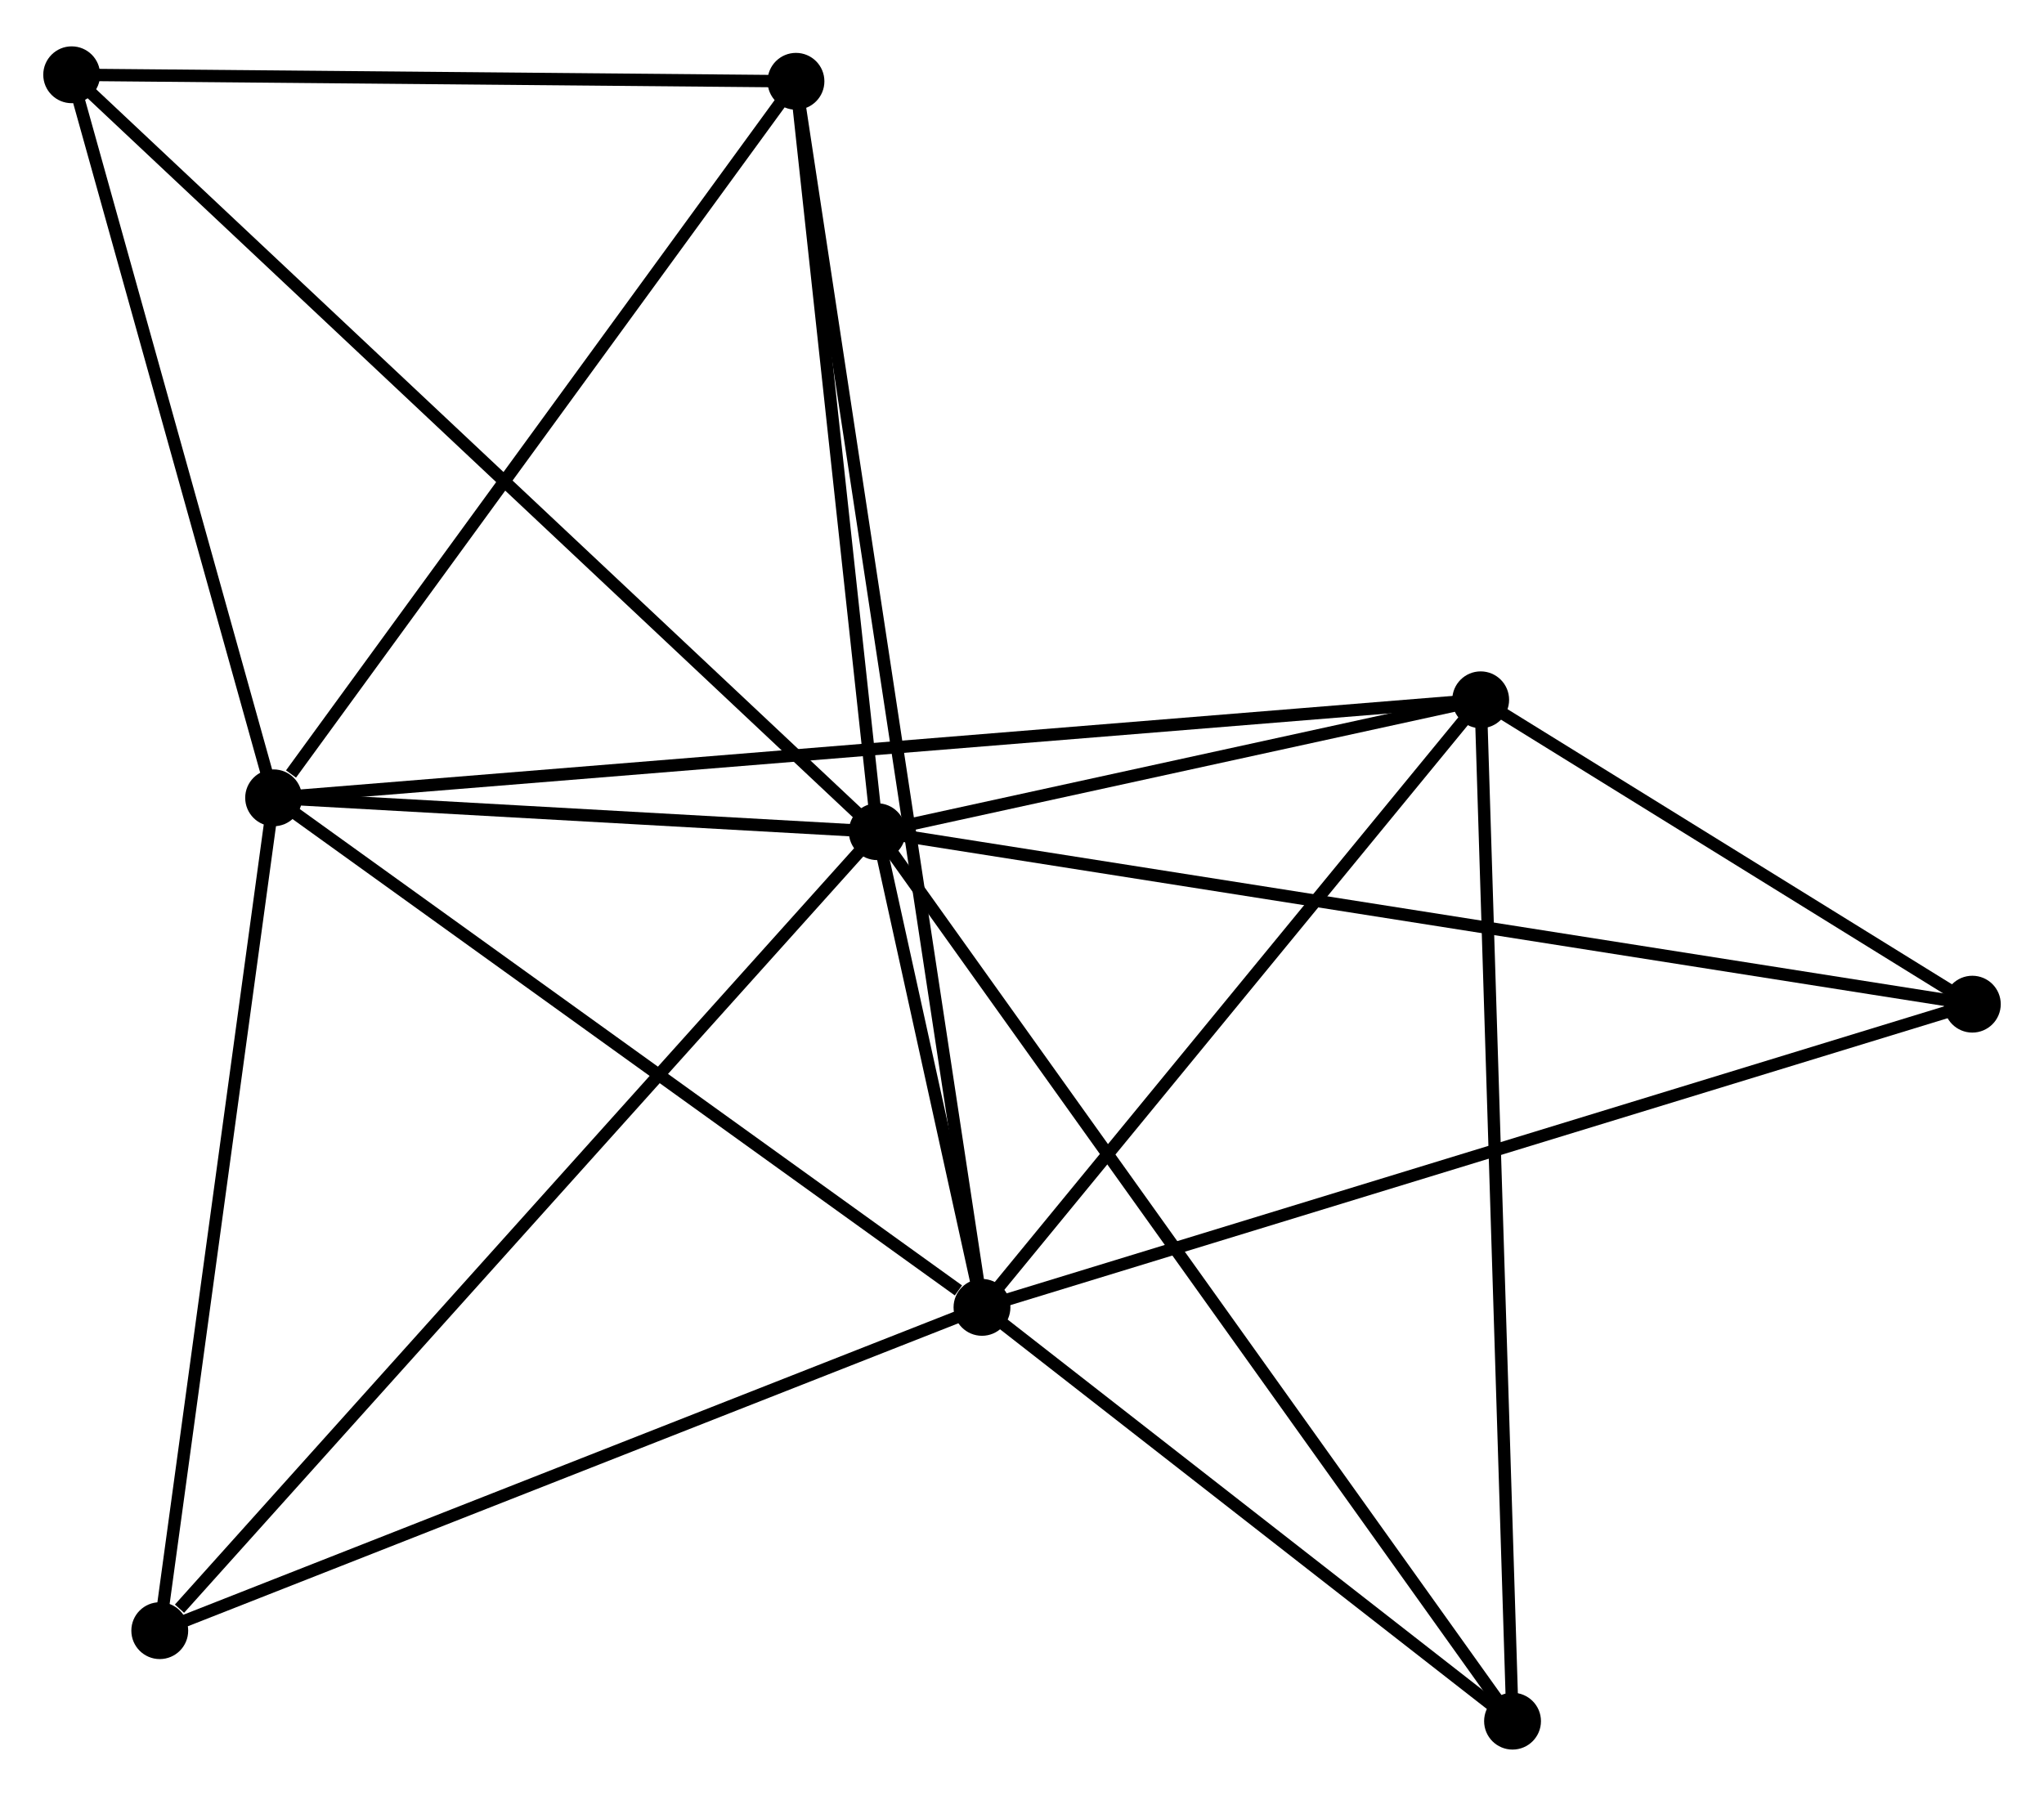 <?xml version="1.0" encoding="UTF-8" standalone="no"?>
<!DOCTYPE svg PUBLIC "-//W3C//DTD SVG 1.1//EN"
 "http://www.w3.org/Graphics/SVG/1.1/DTD/svg11.dtd">
<!-- Generated by graphviz version 2.36.0 (20140111.2315)
 -->
<!-- Title: %3 Pages: 1 -->
<svg width="165pt" height="145pt"
 viewBox="0.00 0.00 165.39 144.84" xmlns="http://www.w3.org/2000/svg" xmlns:xlink="http://www.w3.org/1999/xlink">
<g id="graph0" class="graph" transform="scale(1 1) rotate(0) translate(4 140.837)">
<title>%3</title>
<!-- 0 -->
<g id="node1" class="node"><title>0</title>
<ellipse fill="black" stroke="black" cx="66.982" cy="-73.782" rx="1.8" ry="1.8"/>
</g>
<!-- 1 -->
<g id="node2" class="node"><title>1</title>
<ellipse fill="black" stroke="black" cx="75.457" cy="-35.287" rx="1.8" ry="1.8"/>
</g>
<!-- 0&#45;&#45;1 -->
<g id="edge1" class="edge"><title>0&#45;&#45;1</title>
<path fill="none" stroke="black" d="M67.438,-71.712C68.923,-64.966 73.611,-43.673 75.039,-37.183"/>
</g>
<!-- 2 -->
<g id="node3" class="node"><title>2</title>
<ellipse fill="black" stroke="black" cx="18.14" cy="-76.522" rx="1.8" ry="1.8"/>
</g>
<!-- 0&#45;&#45;2 -->
<g id="edge2" class="edge"><title>0&#45;&#45;2</title>
<path fill="none" stroke="black" d="M64.883,-73.9C56.849,-74.35 28.103,-75.963 20.177,-76.408"/>
</g>
<!-- 3 -->
<g id="node4" class="node"><title>3</title>
<ellipse fill="black" stroke="black" cx="115.809" cy="-84.455" rx="1.8" ry="1.8"/>
</g>
<!-- 0&#45;&#45;3 -->
<g id="edge3" class="edge"><title>0&#45;&#45;3</title>
<path fill="none" stroke="black" d="M69.08,-74.241C77.112,-75.996 105.849,-82.278 113.773,-84.01"/>
</g>
<!-- 4 -->
<g id="node5" class="node"><title>4</title>
<ellipse fill="black" stroke="black" cx="60.406" cy="-134.509" rx="1.8" ry="1.8"/>
</g>
<!-- 0&#45;&#45;4 -->
<g id="edge4" class="edge"><title>0&#45;&#45;4</title>
<path fill="none" stroke="black" d="M66.763,-75.803C65.765,-85.022 61.646,-123.054 60.632,-132.418"/>
</g>
<!-- 5 -->
<g id="node6" class="node"><title>5</title>
<ellipse fill="black" stroke="black" cx="1.8" cy="-135.037" rx="1.8" ry="1.8"/>
</g>
<!-- 0&#45;&#45;5 -->
<g id="edge5" class="edge"><title>0&#45;&#45;5</title>
<path fill="none" stroke="black" d="M65.371,-75.296C56.274,-83.845 11.455,-125.964 3.132,-133.786"/>
</g>
<!-- 6 -->
<g id="node7" class="node"><title>6</title>
<ellipse fill="black" stroke="black" cx="8.927" cy="-9.124" rx="1.8" ry="1.8"/>
</g>
<!-- 0&#45;&#45;6 -->
<g id="edge6" class="edge"><title>0&#45;&#45;6</title>
<path fill="none" stroke="black" d="M65.547,-72.184C57.585,-63.316 18.894,-20.224 10.525,-10.904"/>
</g>
<!-- 7 -->
<g id="node8" class="node"><title>7</title>
<ellipse fill="black" stroke="black" cx="155.591" cy="-59.824" rx="1.8" ry="1.8"/>
</g>
<!-- 0&#45;&#45;7 -->
<g id="edge7" class="edge"><title>0&#45;&#45;7</title>
<path fill="none" stroke="black" d="M68.833,-73.49C80.364,-71.674 142.248,-61.926 153.75,-60.114"/>
</g>
<!-- 8 -->
<g id="node9" class="node"><title>8</title>
<ellipse fill="black" stroke="black" cx="118.387" cy="-1.8" rx="1.8" ry="1.8"/>
</g>
<!-- 0&#45;&#45;8 -->
<g id="edge8" class="edge"><title>0&#45;&#45;8</title>
<path fill="none" stroke="black" d="M68.056,-72.279C74.746,-62.911 110.647,-12.639 117.32,-3.295"/>
</g>
<!-- 1&#45;&#45;2 -->
<g id="edge9" class="edge"><title>1&#45;&#45;2</title>
<path fill="none" stroke="black" d="M73.55,-36.659C64.692,-43.032 27.661,-69.673 19.666,-75.424"/>
</g>
<!-- 1&#45;&#45;3 -->
<g id="edge10" class="edge"><title>1&#45;&#45;3</title>
<path fill="none" stroke="black" d="M76.799,-36.923C82.926,-44.388 108.198,-75.181 114.42,-82.762"/>
</g>
<!-- 1&#45;&#45;4 -->
<g id="edge11" class="edge"><title>1&#45;&#45;4</title>
<path fill="none" stroke="black" d="M75.142,-37.36C73.184,-50.273 62.672,-119.568 60.718,-132.448"/>
</g>
<!-- 1&#45;&#45;6 -->
<g id="edge12" class="edge"><title>1&#45;&#45;6</title>
<path fill="none" stroke="black" d="M73.537,-34.533C63.822,-30.712 20.162,-13.543 10.728,-9.832"/>
</g>
<!-- 1&#45;&#45;7 -->
<g id="edge13" class="edge"><title>1&#45;&#45;7</title>
<path fill="none" stroke="black" d="M77.438,-35.894C88.524,-39.289 142.774,-55.899 153.679,-59.238"/>
</g>
<!-- 1&#45;&#45;8 -->
<g id="edge14" class="edge"><title>1&#45;&#45;8</title>
<path fill="none" stroke="black" d="M76.885,-34.173C83.403,-29.089 110.29,-8.116 116.909,-2.953"/>
</g>
<!-- 2&#45;&#45;3 -->
<g id="edge15" class="edge"><title>2&#45;&#45;3</title>
<path fill="none" stroke="black" d="M20.18,-76.688C32.891,-77.72 101.102,-83.26 113.78,-84.29"/>
</g>
<!-- 2&#45;&#45;4 -->
<g id="edge16" class="edge"><title>2&#45;&#45;4</title>
<path fill="none" stroke="black" d="M19.547,-78.451C26.078,-87.412 53.385,-124.877 59.281,-132.965"/>
</g>
<!-- 2&#45;&#45;5 -->
<g id="edge17" class="edge"><title>2&#45;&#45;5</title>
<path fill="none" stroke="black" d="M17.597,-78.469C15.116,-87.353 4.882,-124 2.362,-133.023"/>
</g>
<!-- 2&#45;&#45;6 -->
<g id="edge18" class="edge"><title>2&#45;&#45;6</title>
<path fill="none" stroke="black" d="M17.875,-74.577C16.529,-64.736 10.483,-20.506 9.176,-10.949"/>
</g>
<!-- 3&#45;&#45;7 -->
<g id="edge19" class="edge"><title>3&#45;&#45;7</title>
<path fill="none" stroke="black" d="M117.518,-83.396C124.062,-79.345 147.476,-64.848 153.932,-60.851"/>
</g>
<!-- 3&#45;&#45;8 -->
<g id="edge20" class="edge"><title>3&#45;&#45;8</title>
<path fill="none" stroke="black" d="M115.872,-82.412C116.229,-70.976 117.975,-15.02 118.326,-3.772"/>
</g>
<!-- 4&#45;&#45;5 -->
<g id="edge21" class="edge"><title>4&#45;&#45;5</title>
<path fill="none" stroke="black" d="M58.456,-134.526C49.558,-134.607 12.854,-134.938 3.817,-135.019"/>
</g>
</g>
</svg>
